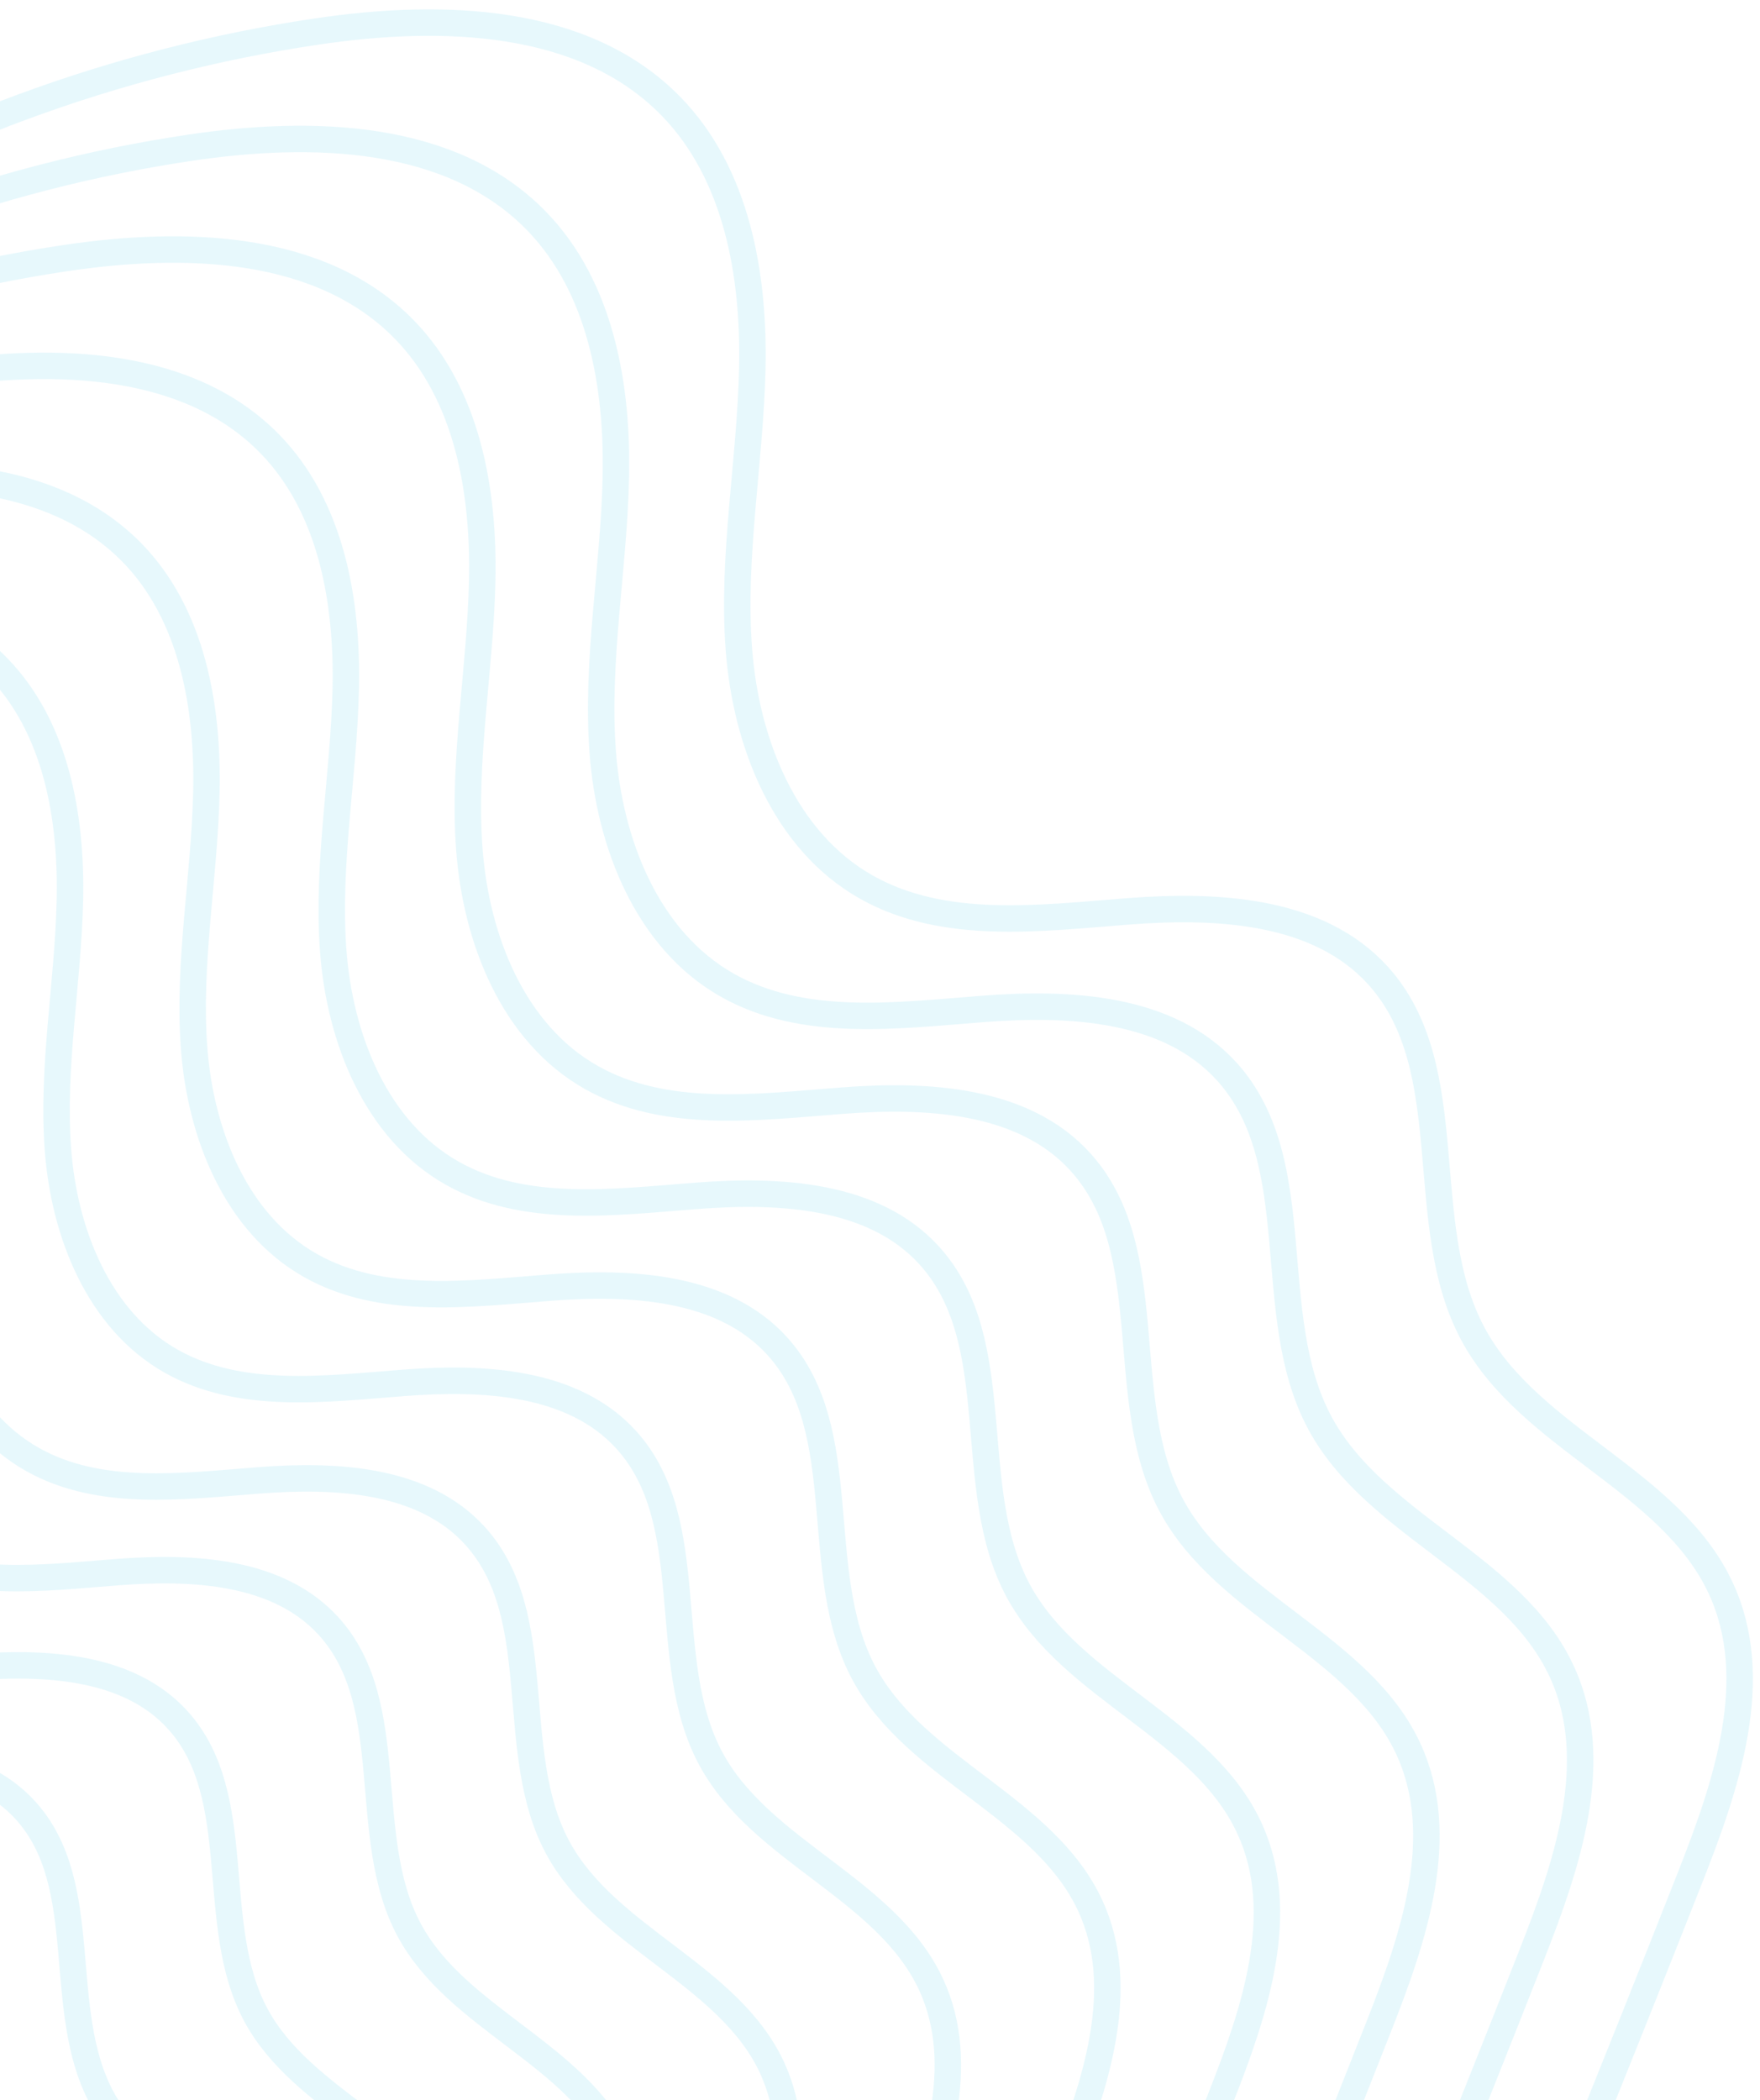 <svg width="383" height="457" viewBox="0 0 383 457" fill="none" xmlns="http://www.w3.org/2000/svg">
<g opacity="0.1">
<path d="M-54.515 52.468C-17.127 28.989 25.207 13.349 68.932 6.859C95.983 2.844 127.089 3.635 146.091 23.206C160.334 37.873 164.155 59.754 163.711 80.147C163.268 100.54 159.271 120.872 160.784 141.213C162.298 161.553 170.702 182.99 188.533 193.05C205.405 202.571 226.203 199.82 245.543 198.327C264.885 196.837 286.884 197.941 299.861 212.285C318.239 232.601 307.587 266.319 320.586 290.399C332.915 313.238 363.618 322.121 374.488 345.682C383.576 365.375 375.759 388.321 367.815 408.498C359.532 429.533 351.143 450.527 342.648 471.478" stroke="#0BB8E4" stroke-width="5.759"/>
<path d="M-79.122 76.776C-42.606 53.797 -1.261 38.488 41.444 32.136C67.864 28.207 98.245 28.983 116.805 48.14C130.716 62.496 134.449 83.915 134.015 103.876C133.584 123.836 129.68 143.738 131.159 163.65C132.638 183.561 140.848 204.543 158.261 214.391C174.742 223.711 195.053 221.019 213.943 219.558C232.833 218.099 254.318 219.18 266.994 233.223C284.944 253.109 274.542 286.114 287.238 309.684C299.281 332.039 329.267 340.736 339.887 363.799C348.761 383.074 341.128 405.534 333.37 425.286C325.28 445.875 317.088 466.424 308.793 486.931" stroke="#0BB8E4" stroke-width="5.759"/>
<path d="M-103.748 99.835C-67.994 77.35 -27.514 62.373 14.3 56.16C40.168 52.313 69.914 53.073 88.086 71.815C101.705 85.862 105.359 106.818 104.935 126.346C104.511 145.876 100.691 165.347 102.138 184.828C103.586 204.308 111.623 224.836 128.673 234.471C144.809 243.59 164.696 240.954 183.192 239.527C201.687 238.098 222.723 239.156 235.133 252.895C252.709 272.352 242.523 304.641 254.955 327.703C266.746 349.575 296.105 358.083 306.502 380.646C315.191 399.505 307.716 421.479 300.12 440.804C292.199 460.947 284.179 481.053 276.055 501.117" stroke="#0BB8E4" stroke-width="5.759"/>
<path d="M-128.352 124.017C-93.471 102.09 -53.977 87.487 -13.184 81.425C12.053 77.675 41.074 78.415 58.802 96.692C72.089 110.39 75.655 130.823 75.241 149.866C74.827 168.911 71.099 187.898 72.512 206.894C73.924 225.89 81.764 245.908 98.399 255.303C114.143 264.196 133.543 261.626 151.587 260.233C169.633 258.84 190.155 259.872 202.262 273.267C219.408 292.24 209.471 323.729 221.599 346.216C233.102 367.545 261.745 375.839 271.889 397.843C280.367 416.233 273.074 437.662 265.663 456.505C257.936 476.148 250.11 495.753 242.184 515.319" stroke="#0BB8E4" stroke-width="5.759"/>
<path d="M-154.229 147.09C-120.11 125.66 -81.481 111.385 -41.579 105.461C-16.895 101.797 11.491 102.519 28.832 120.381C41.828 133.768 45.315 153.739 44.909 172.35C44.505 190.963 40.859 209.521 42.239 228.086C43.621 246.651 51.291 266.217 67.561 275.398C82.959 284.088 101.936 281.578 119.586 280.215C137.236 278.853 157.309 279.862 169.153 292.954C185.922 311.497 176.202 342.271 188.064 364.25C199.316 385.094 227.333 393.201 237.253 414.706C245.545 432.679 238.413 453.622 231.163 472.039C223.605 491.237 215.949 510.398 208.198 529.519" stroke="#0BB8E4" stroke-width="5.759"/>
<path d="M-178.838 171.274C-145.592 150.404 -107.947 136.501 -69.067 130.731C-45.012 127.162 -17.354 127.865 -0.456 145.26C12.208 158.3 15.605 177.748 15.211 195.874C14.817 214.003 11.262 232.075 12.609 250.157C13.955 268.237 21.428 287.293 37.282 296.234C52.286 304.698 70.78 302.251 87.978 300.925C105.176 299.599 124.737 300.579 136.277 313.331C152.618 331.389 143.146 361.36 154.706 382.765C165.669 403.066 192.969 410.961 202.637 431.906C210.716 449.41 203.766 469.806 196.702 487.743C189.336 506.44 181.876 525.1 174.322 543.724" stroke="#0BB8E4" stroke-width="5.759"/>
<path d="M-203.444 195.579C-171.07 175.207 -134.415 161.636 -96.554 156.005C-73.13 152.523 -46.197 153.21 -29.741 170.193C-17.41 182.92 -14.1 201.907 -14.483 219.602C-14.868 237.296 -18.327 254.939 -17.015 272.59C-15.704 290.24 -8.426 308.841 7.013 317.571C21.624 325.833 39.63 323.446 56.378 322.153C73.126 320.858 92.173 321.816 103.411 334.265C119.325 351.894 110.102 381.151 121.359 402.047C132.036 421.865 158.62 429.573 168.035 450.018C175.903 467.107 169.136 487.016 162.257 504.526C155.086 522.777 147.822 540.993 140.468 559.174" stroke="#0BB8E4" stroke-width="5.759"/>
<path d="M-228.066 218.635C-196.456 198.761 -160.663 185.519 -123.695 180.026C-100.824 176.627 -74.524 177.298 -58.458 193.865C-46.417 206.283 -43.184 224.806 -43.56 242.069C-43.934 259.333 -47.314 276.544 -46.032 293.766C-44.752 310.986 -37.647 329.132 -22.571 337.65C-8.305 345.71 9.277 343.381 25.631 342.118C41.983 340.857 60.582 341.791 71.555 353.936C87.093 371.135 78.088 399.678 89.079 420.063C99.503 439.398 125.462 446.918 134.653 466.864C142.336 483.535 135.729 502.961 129.012 520.045C122.01 537.851 114.916 555.621 107.734 573.358" stroke="#0BB8E4" stroke-width="5.759"/>
<path d="M-252.676 242.815C-221.937 223.497 -187.132 210.629 -151.184 205.29C-128.944 201.987 -103.37 202.638 -87.746 218.741C-76.037 230.808 -72.895 248.81 -73.26 265.588C-73.625 282.367 -76.91 299.094 -75.666 315.83C-74.42 332.567 -67.511 350.203 -52.851 358.48C-38.979 366.315 -21.88 364.051 -5.98 362.823C9.922 361.596 28.008 362.505 38.678 374.308C53.788 391.021 45.03 418.764 55.718 438.574C65.856 457.365 91.096 464.675 100.035 484.059C107.506 500.261 101.081 519.14 94.547 535.743C87.739 553.048 80.842 570.32 73.859 587.558" stroke="#0BB8E4" stroke-width="5.759"/>
<path d="M-278.546 265.892C-248.569 247.071 -214.628 234.534 -179.572 229.333C-157.884 226.113 -132.944 226.749 -117.709 242.435C-106.292 254.193 -103.228 271.731 -103.582 288.078C-103.938 304.425 -107.143 320.724 -105.93 337.027C-104.716 353.333 -97.978 370.516 -83.683 378.58C-70.155 386.212 -53.481 384.005 -37.975 382.811C-22.467 381.614 -4.831 382.498 5.573 393.999C20.308 410.283 11.767 437.31 22.189 456.613C32.076 474.92 56.69 482.04 65.407 500.926C72.692 516.712 66.425 535.105 60.055 551.279C53.415 568.142 46.689 584.969 39.879 601.764" stroke="#0BB8E4" stroke-width="5.759"/>
<path d="M-303.156 290.078C-274.052 271.816 -241.097 259.651 -207.062 254.603C-186.005 251.479 -161.79 252.094 -146.999 267.315C-135.913 278.723 -132.939 295.742 -133.284 311.603C-133.63 327.462 -136.741 343.278 -135.562 359.099C-134.384 374.919 -127.841 391.593 -113.963 399.416C-100.828 406.822 -84.64 404.681 -69.584 403.52C-54.528 402.36 -37.405 403.219 -27.302 414.377C-12.997 430.178 -21.289 456.402 -11.17 475.131C-1.574 492.895 22.326 499.803 30.789 518.127C37.862 533.444 31.777 551.292 25.592 566.986C19.145 583.346 12.614 599.674 6.001 615.97" stroke="#0BB8E4" stroke-width="5.759"/>
<path d="M-327.762 314.379C-299.53 296.616 -267.565 284.782 -234.548 279.872C-214.123 276.836 -190.634 277.436 -176.284 292.242C-165.531 303.341 -162.644 319.896 -162.978 335.325C-163.313 350.755 -166.33 366.138 -165.187 381.529C-164.043 396.918 -157.697 413.136 -144.233 420.75C-131.492 427.955 -115.789 425.872 -101.183 424.745C-86.579 423.616 -69.969 424.452 -60.169 435.307C-46.292 450.677 -54.333 476.189 -44.517 494.408C-35.206 511.688 -12.023 518.41 -3.814 536.236C3.048 551.137 -2.853 568.498 -8.852 583.764C-15.106 599.679 -21.44 615.562 -27.854 631.416" stroke="#0BB8E4" stroke-width="5.759"/>
</g>
</svg>

